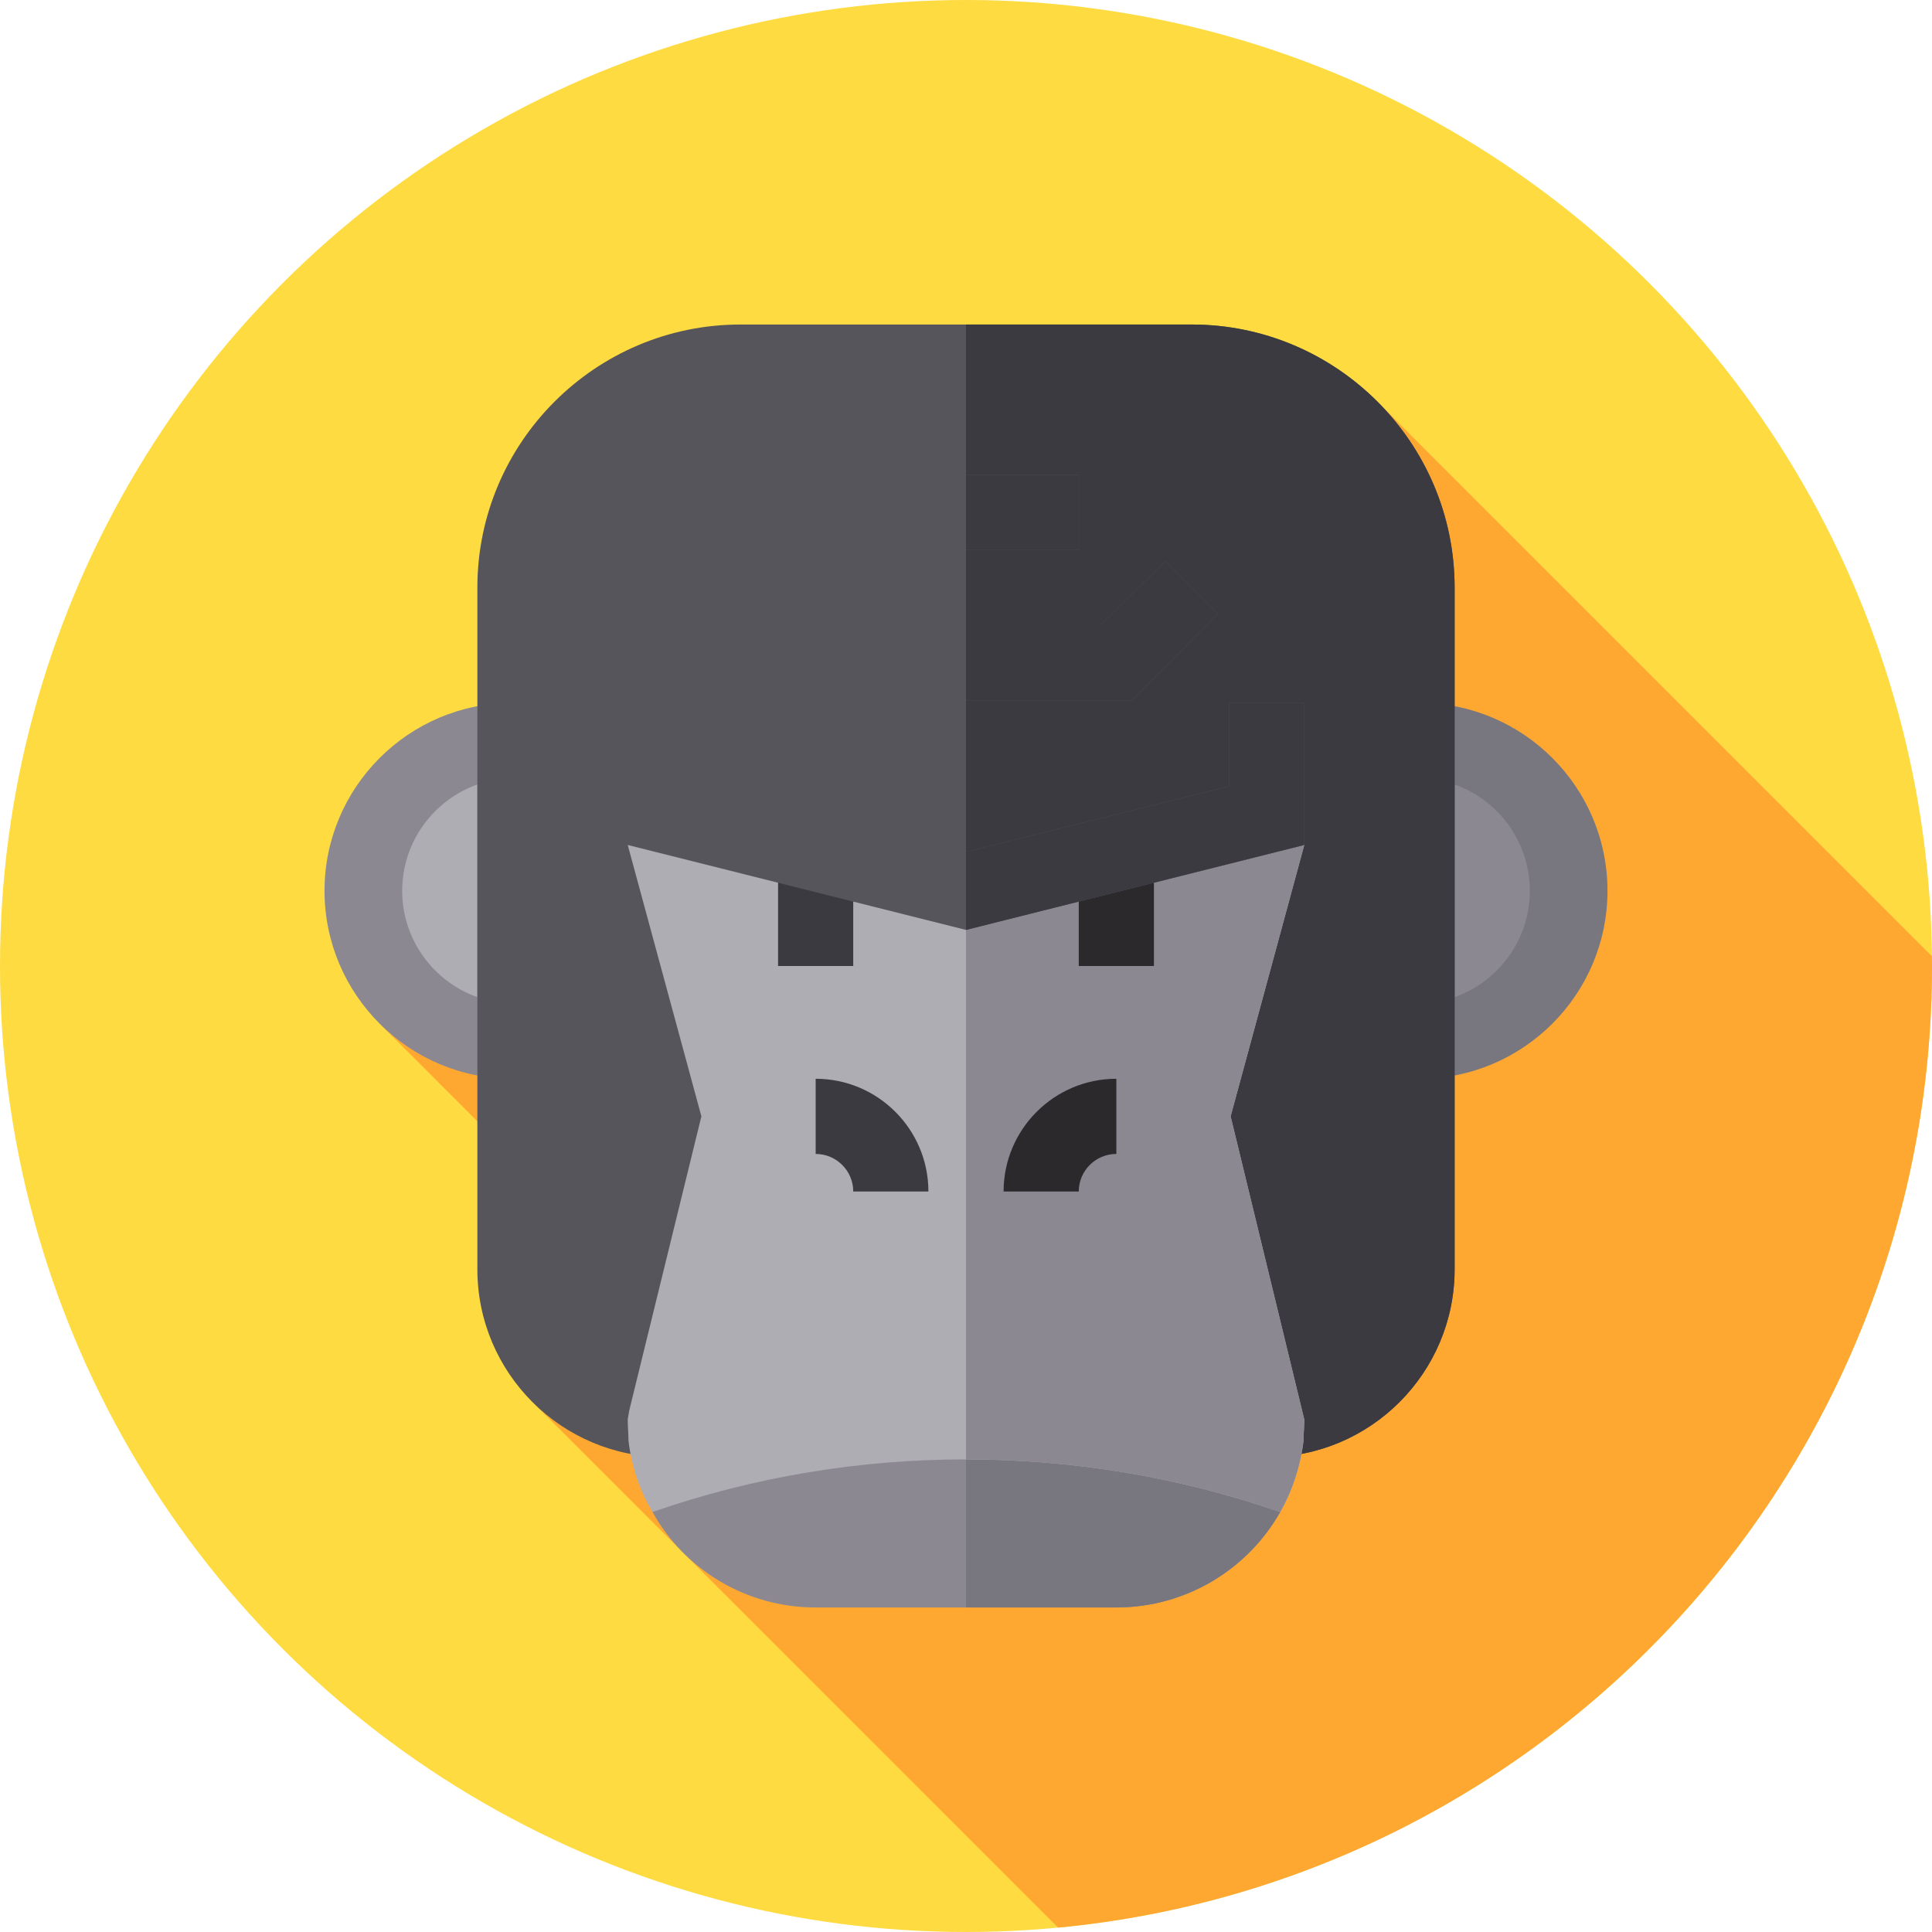<?xml version="1.0" encoding="iso-8859-1"?>
<!-- Generator: Adobe Illustrator 19.0.0, SVG Export Plug-In . SVG Version: 6.00 Build 0)  -->
<svg version="1.1" id="Capa_1" xmlns="http://www.w3.org/2000/svg" xmlns:xlink="http://www.w3.org/1999/xlink" x="0px" y="0px"
	 viewBox="0 0 512 512" style="enable-background:new 0 0 512 512;" xml:space="preserve">
<circle style="fill:#FEDB41;" cx="256" cy="256" r="256"/>
<path style="fill:#FEA832;" d="M512,256c0-0.873-0.024-1.741-0.033-2.612L365.535,106.957l-264.47,164.751l25.443,25.461
	l15.066,74.835l138.831,138.831C410.34,498.545,512,389.152,512,256z"/>
<path style="fill:#8B8892;" d="M145.766,285.883h-9.961c-27.461,0-49.805-22.344-49.805-49.805s22.344-49.805,49.805-49.805h9.961
	V285.883z"/>
<path style="fill:#AEADB3;" d="M126.508,264.254c-11.595-4.111-19.922-15.189-19.922-28.176s8.327-24.065,19.922-28.176
	C126.508,207.902,126.508,264.254,126.508,264.254z"/>
<path style="fill:#787780;" d="M376.195,285.883h-9.961v-99.609h9.961c27.461,0,49.805,22.344,49.805,49.805
	S403.656,285.883,376.195,285.883z"/>
<g>
	<path style="fill:#8B8892;" d="M385.492,207.902c11.595,4.111,19.922,15.189,19.922,28.176s-8.327,24.065-19.922,28.176V207.902z"
		/>
	<path style="fill:#8B8892;" d="M339.273,400.699C330.707,415.84,314.371,426,295.844,426h-79.688
		c-18.527,0-34.863-10.16-43.23-25.301l38.25-42.833h84.668L339.273,400.699z"/>
</g>
<path style="fill:#787780;" d="M339.273,400.699C330.707,415.84,314.371,426,295.844,426H256v-68.134h39.844L339.273,400.699z"/>
<path style="fill:#57555C;" d="M315.766,86H196.234c-38.449,0-69.727,31.277-69.727,69.727v180.625
	c0,27.492,22.312,49.805,49.805,49.805h7.77l22.512-90.313l-16.536-65.941L256,246.437l65.941-16.534l-16.535,65.941l22.512,90.313
	h7.77c27.492,0,49.805-22.312,49.805-49.805V155.727C385.492,117.277,354.215,86,315.766,86z"/>
<path style="fill:#3C3A41;" d="M385.492,155.727v180.625c0,27.492-22.312,49.805-49.805,49.805h-7.77l-22.512-90.313l16.535-65.941
	L256,246.437V86h59.766C354.215,86,385.492,117.277,385.492,155.727z"/>
<path style="fill:#AEADB3;" d="M326.125,295.844l19.523,80.352c0,1.792-0.199,3.785-0.199,5.577
	c-0.796,6.774-2.988,13.349-6.176,18.926c-27.093-9.363-55.184-13.946-83.273-13.946s-56.18,4.583-83.074,13.946
	c-3.388-5.577-5.579-12.152-6.375-18.926c0-1.792-0.199-3.785-0.199-5.577l0.399-2.391l19.124-77.961l-19.523-71.918l20.52-4.383
	l68.729,17.531l0.399-0.199l73.113-19.125l16.535,6.177L326.125,295.844z"/>
<path style="fill:#8B8892;" d="M326.125,295.844l19.523,80.352c0,1.792-0.199,3.785-0.199,5.577
	c-0.796,6.774-2.988,13.349-6.176,18.926c-27.093-9.363-55.184-13.946-83.273-13.946V236.875l73.113-19.125l16.535,6.177
	L326.125,295.844z"/>
<g>
	<polygon style="fill:#57555C;" points="322.738,162.699 300.028,185.609 211.972,185.609 189.262,162.699 203.207,148.753 
		220.34,165.688 291.66,165.688 308.793,148.753 	"/>
	<rect x="226.12" y="125.84" style="fill:#57555C;" width="59.766" height="19.922"/>
</g>
<polygon style="fill:#3C3A41;" points="226.117,227.909 226.117,256 206.195,256 206.195,223.328 "/>
<polygon style="fill:#2B292C;" points="305.805,224.124 305.805,256 285.883,256 285.883,228.907 "/>
<path style="fill:#3C3A41;" d="M246.039,315.766h-19.922c0-5.496-4.465-9.961-9.961-9.961v-19.922
	C232.635,285.883,246.039,299.287,246.039,315.766z"/>
<path style="fill:#2B292C;" d="M285.883,315.766h-19.922c0-16.478,13.404-29.883,29.883-29.883v19.922
	C290.348,305.805,285.883,310.27,285.883,315.766z"/>
<polygon style="fill:#57555C;" points="345.648,186.273 345.648,223.926 256,246.437 166.352,223.926 166.352,186.273 
	186.273,186.273 186.273,208.386 256,225.718 325.727,208.386 325.727,186.273 "/>
<g>
	<rect x="256" y="125.84" style="fill:#3C3A41;" width="29.883" height="19.922"/>
	<polygon style="fill:#3C3A41;" points="300.028,185.609 256,185.609 256,165.688 291.66,165.688 308.793,148.753 322.738,162.699 	
		"/>
	<polygon style="fill:#3C3A41;" points="345.648,186.273 345.648,223.926 256,246.437 256,225.718 325.727,208.386 325.727,186.273 
			"/>
</g>
<g>
</g>
<g>
</g>
<g>
</g>
<g>
</g>
<g>
</g>
<g>
</g>
<g>
</g>
<g>
</g>
<g>
</g>
<g>
</g>
<g>
</g>
<g>
</g>
<g>
</g>
<g>
</g>
<g>
</g>
</svg>
